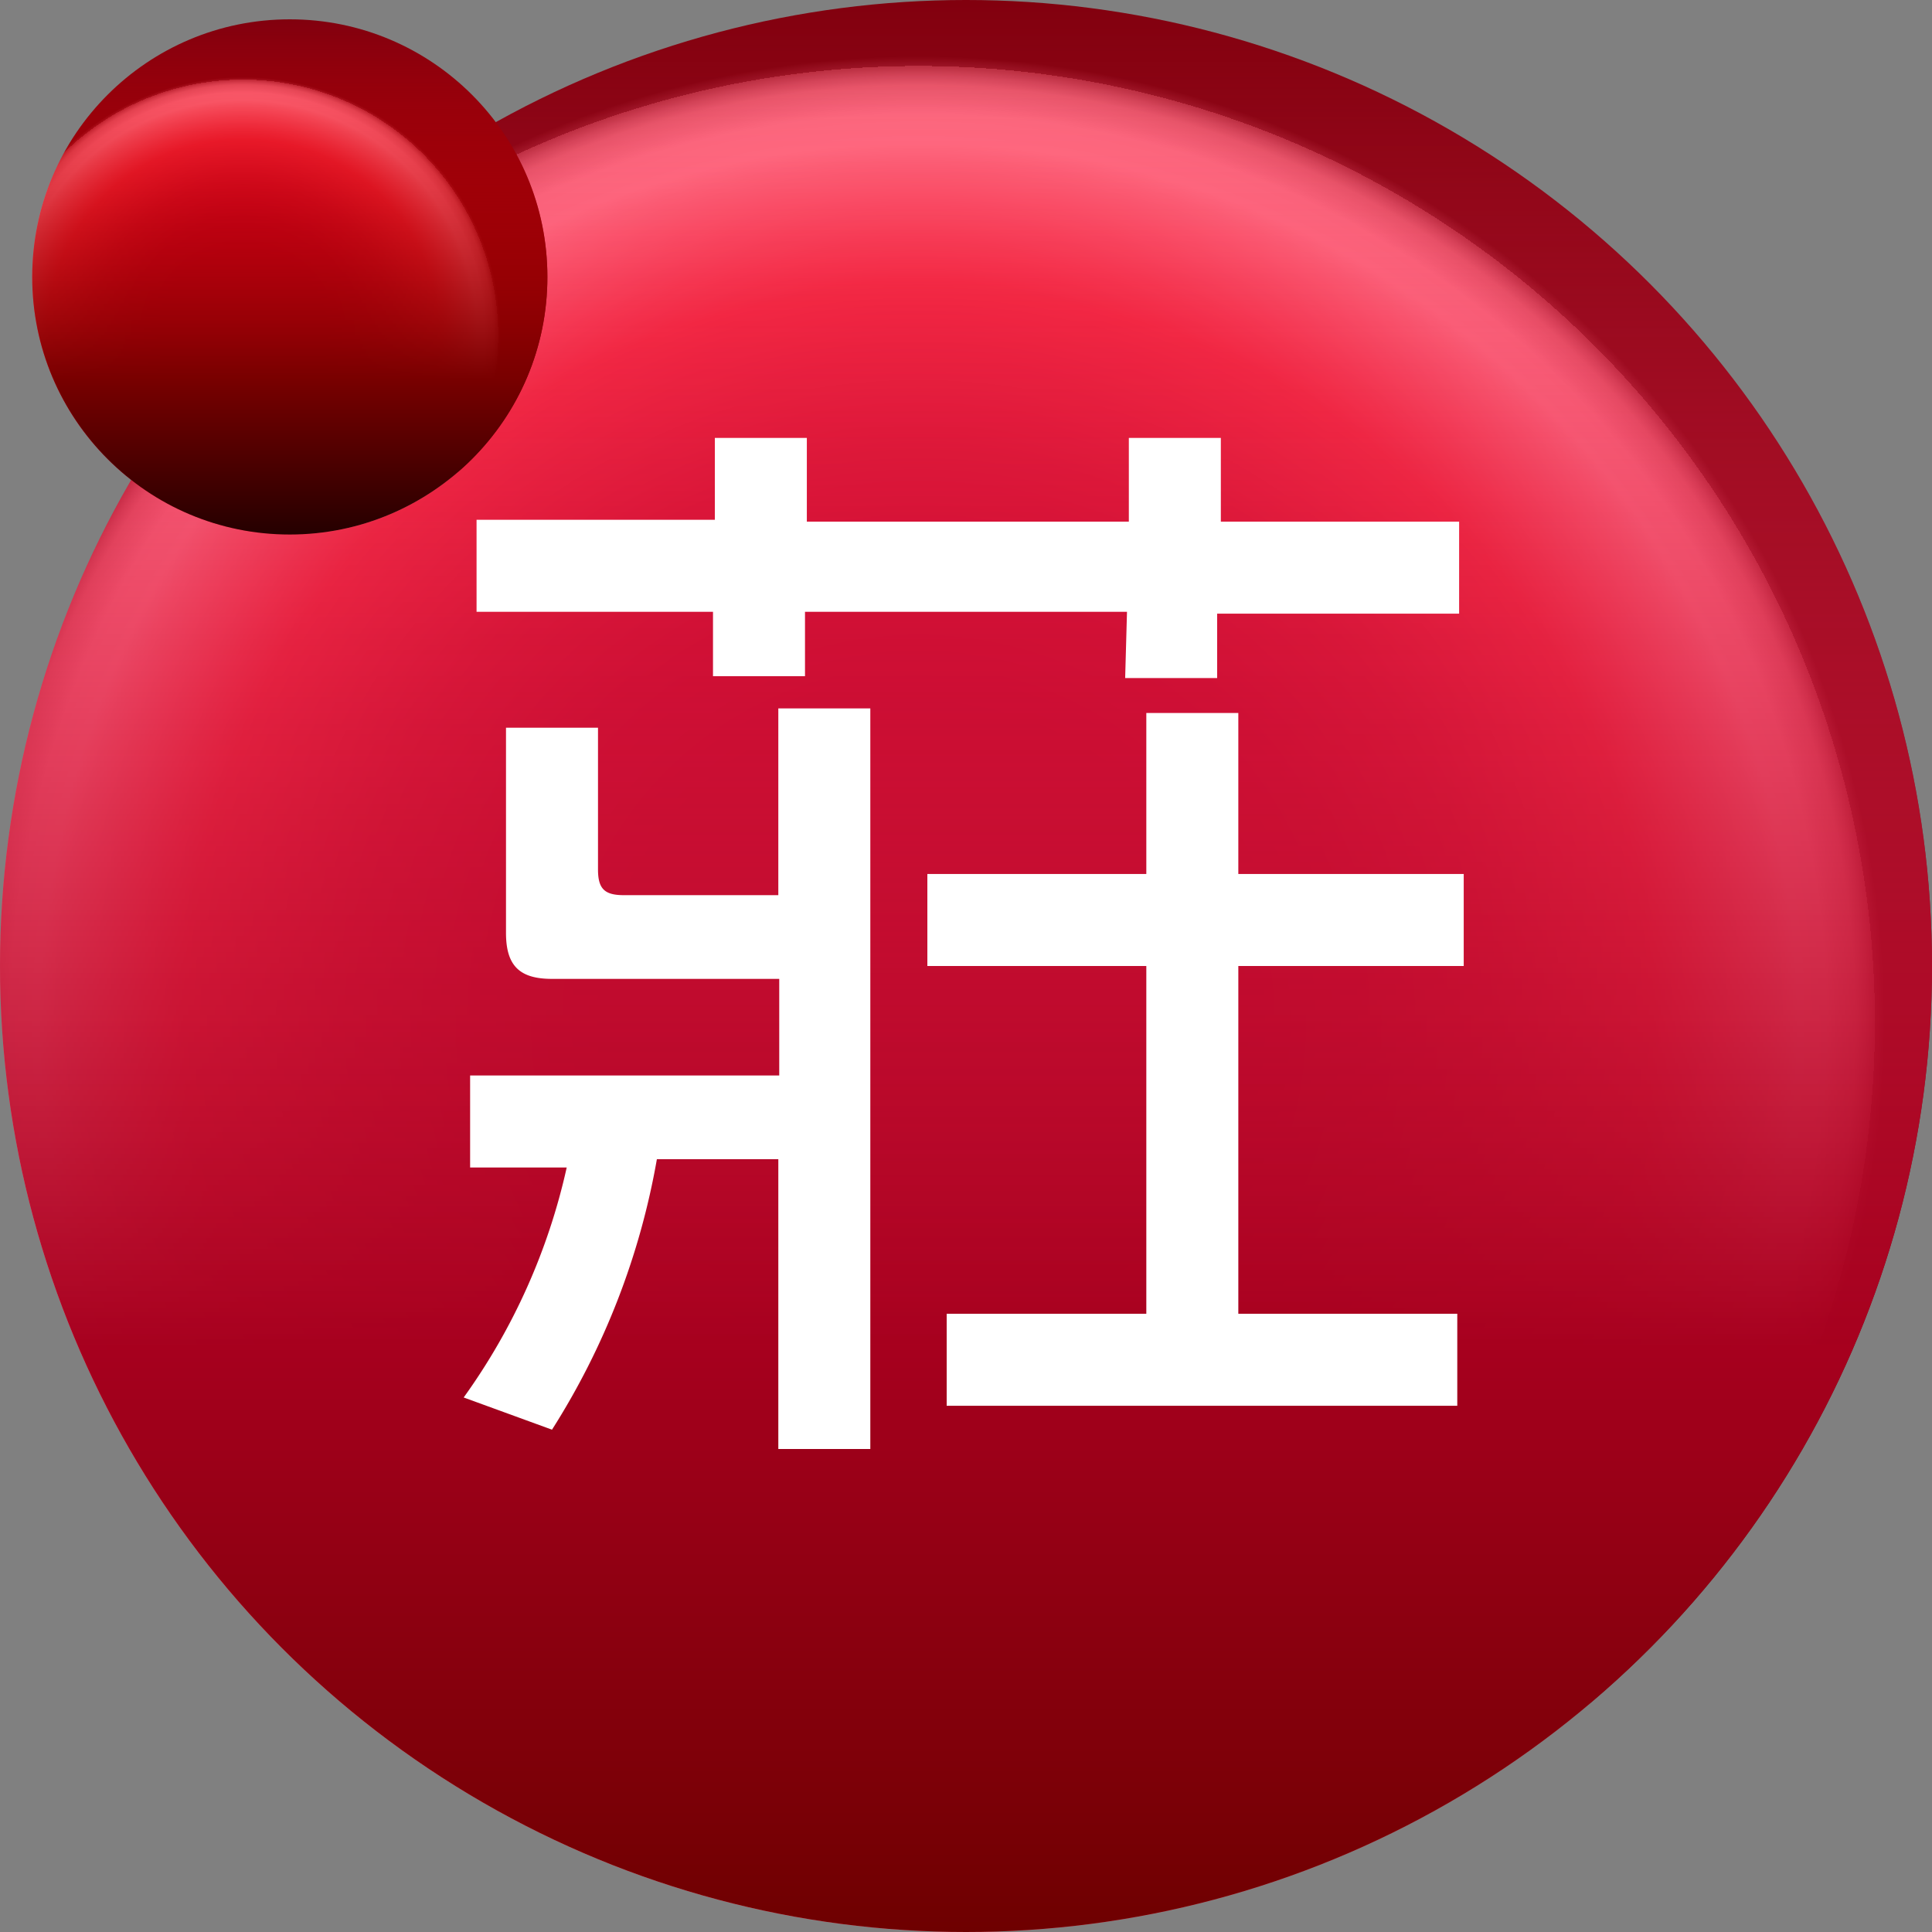 <svg id="圖層_1" data-name="圖層 1" xmlns="http://www.w3.org/2000/svg" xmlns:xlink="http://www.w3.org/1999/xlink" width="42px" height="42px" viewBox="0 0 42 42"><rect x="0" y="0" width="42" height="42" fill="#808080" stroke="none"/><defs><style>.cls-1{fill:url(#未命名漸層_21);}.cls-2{fill:url(#未命名漸層_20);}.cls-3{fill:url(#未命名漸層_21-2);}.cls-4{fill:url(#未命名漸層_22);}.cls-5{fill:#fff;}</style><radialGradient id="未命名漸層_21" cx="328.04" cy="393.98" r="4.12" gradientTransform="matrix(5.1, 0, 0, -5.1, -1653.04, 2031.52)" gradientUnits="userSpaceOnUse"><stop offset="0" stop-color="#c70025"/><stop offset="0.28" stop-color="#c70025"/><stop offset="0.32" stop-color="#c70025"/><stop offset="0.45" stop-color="#cc0428"/><stop offset="0.59" stop-color="#da102f"/><stop offset="0.74" stop-color="#f1233c"/><stop offset="0.76" stop-color="#f4263e"/><stop offset="0.8" stop-color="#f7374e"/><stop offset="0.89" stop-color="#fd6277"/><stop offset="0.91" stop-color="#ff6d82"/><stop offset="0.94" stop-color="#fc6b80"/><stop offset="0.95" stop-color="#f46378"/><stop offset="0.97" stop-color="#e6576a"/><stop offset="0.98" stop-color="#d14558"/><stop offset="0.99" stop-color="#b72e3f"/><stop offset="0.99" stop-color="#971222"/><stop offset="1" stop-color="#82000e"/></radialGradient><linearGradient id="未命名漸層_20" x1="21" y1="381.89" x2="21" y2="423.89" gradientTransform="matrix(1, 0, 0, -1, 0, 423.89)" gradientUnits="userSpaceOnUse"><stop offset="0" stop-color="#6e0000"/><stop offset="0.3" stop-color="#a6001e"/><stop offset="1" stop-color="#ff3966" stop-opacity="0"/></linearGradient><radialGradient id="未命名漸層_21-2" cx="325.16" cy="396.91" r="1.1" xlink:href="#未命名漸層_21"/><linearGradient id="未命名漸層_22" x1="6.3" y1="412.27" x2="6.3" y2="423.47" gradientTransform="matrix(1, 0, 0, -1, 0, 423.89)" gradientUnits="userSpaceOnUse"><stop offset="0" stop-color="#250000"/><stop offset="0.3" stop-color="#780000"/><stop offset="1" stop-color="red" stop-opacity="0"/></linearGradient></defs><title>bkpl_2_tw</title><circle class="cls-1" cx="21" cy="21" r="21"/><circle class="cls-2" cx="21" cy="21" r="21"/><circle class="cls-3" cx="6.3" cy="6.02" r="5.6"/><circle class="cls-4" cx="6.3" cy="6.02" r="5.6"/><path class="cls-5" d="M10.08,30.38a13.6,13.6,0,0,0,2.24-5h-2.1v-2h6.72v-2.1H12c-.7,0-1-.28-1-1V15.82h2V18.9c0,.42.14.56.56.56h3.36V15.4h2V31.5h-2V25.2H14.28A16.13,16.13,0,0,1,12,31.08ZM24.5,13.3h-7v1.4h-2V13.3H10.36v-2h5.18V9.52h2v1.82h7V9.52h2v1.82h5.18v2H26.46v1.4h-2Zm.42,15.26V21H20.16V19h4.76v-3.5h2V19h4.9v2h-4.9v7.56h4.76v2H20.58v-2Z"/></svg>